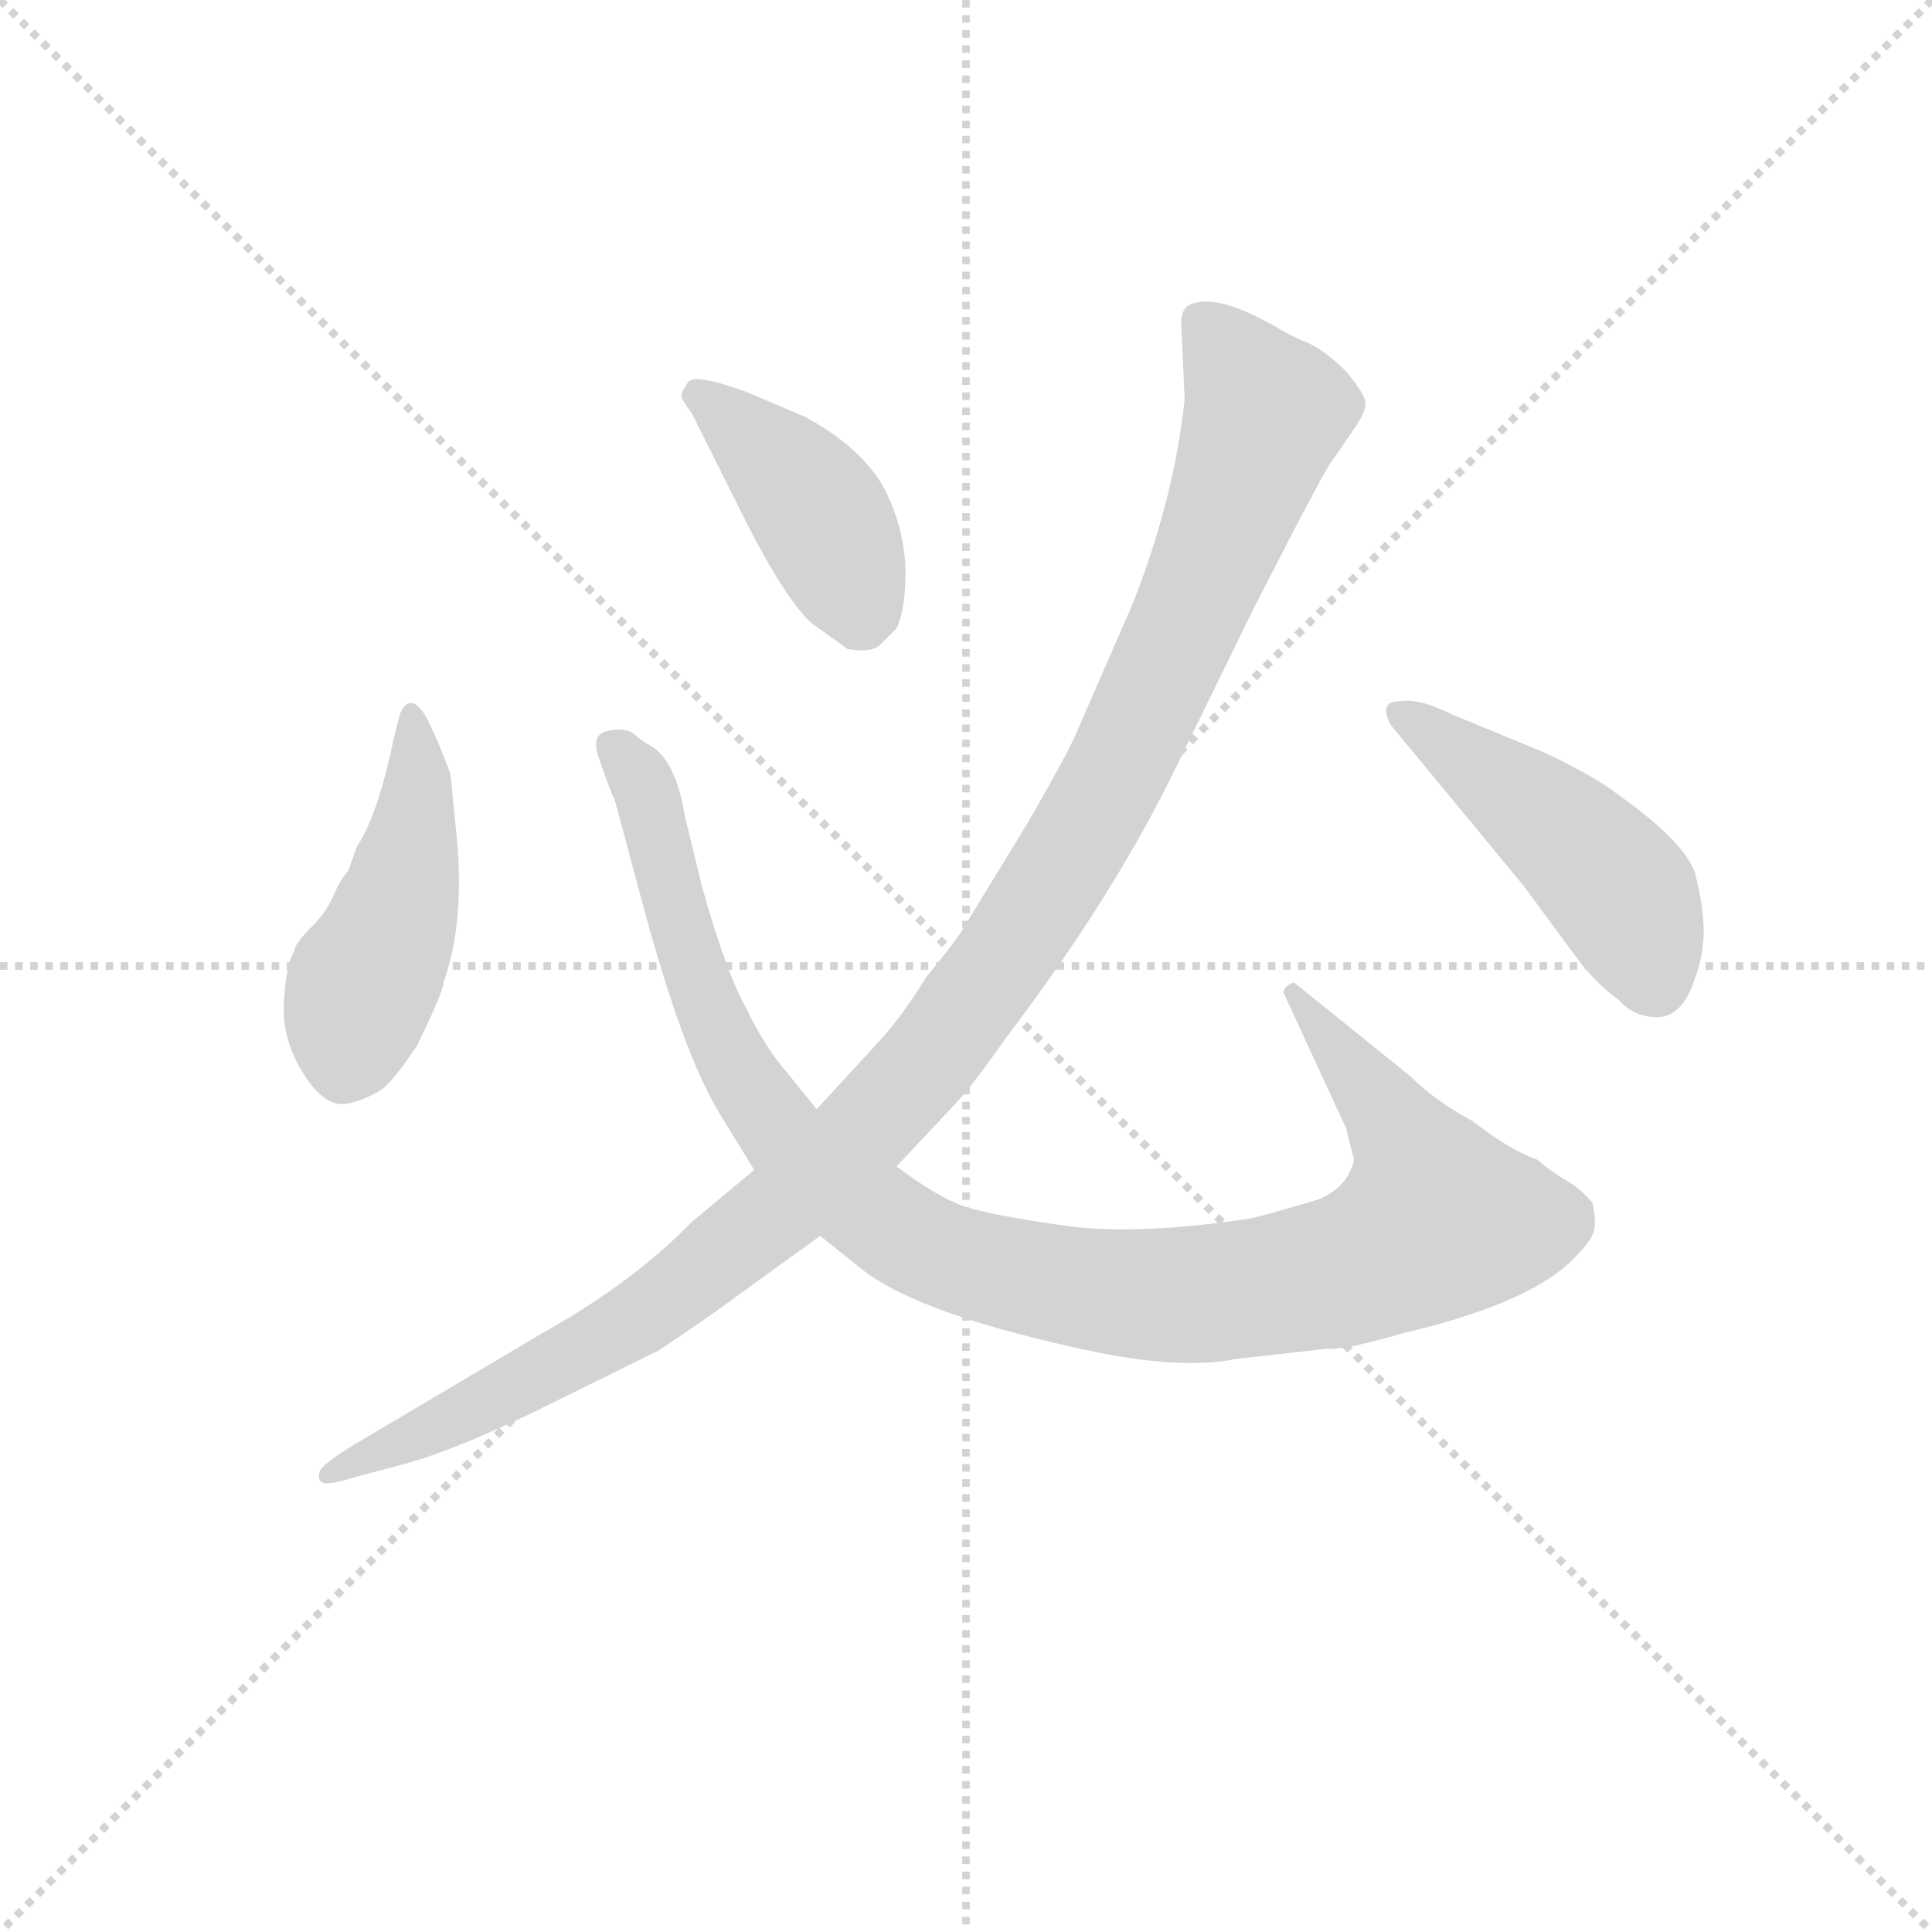 <svg version="1.1" viewBox="0 0 1024 1024" xmlns="http://www.w3.org/2000/svg">
  <g stroke="lightgray" stroke-dasharray="1,1" stroke-width="1" transform="scale(4, 4)">
    <line x1="0" y1="0" x2="256" y2="256"></line>
    <line x1="256" y1="0" x2="0" y2="256"></line>
    <line x1="128" y1="0" x2="128" y2="256"></line>
    <line x1="0" y1="128" x2="256" y2="128"></line>
  </g>
<g transform="scale(0.92, -0.92) translate(60, -900)">
   <style type="text/css">
    @keyframes keyframes0 {
      from {
       stroke: blue;
       stroke-dashoffset: 461;
       stroke-width: 128;
       }
       60% {
       animation-timing-function: step-end;
       stroke: blue;
       stroke-dashoffset: 0;
       stroke-width: 128;
       }
       to {
       stroke: black;
       stroke-width: 1024;
       }
       }
       #make-me-a-hanzi-animation-0 {
         animation: keyframes0 0.625s both;
         animation-delay: 0s;
         animation-timing-function: linear;
       }
    @keyframes keyframes1 {
      from {
       stroke: blue;
       stroke-dashoffset: 1069;
       stroke-width: 128;
       }
       78% {
       animation-timing-function: step-end;
       stroke: blue;
       stroke-dashoffset: 0;
       stroke-width: 128;
       }
       to {
       stroke: black;
       stroke-width: 1024;
       }
       }
       #make-me-a-hanzi-animation-1 {
         animation: keyframes1 1.12s both;
         animation-delay: 0.625s;
         animation-timing-function: linear;
       }
    @keyframes keyframes2 {
      from {
       stroke: blue;
       stroke-dashoffset: 417;
       stroke-width: 128;
       }
       58% {
       animation-timing-function: step-end;
       stroke: blue;
       stroke-dashoffset: 0;
       stroke-width: 128;
       }
       to {
       stroke: black;
       stroke-width: 1024;
       }
       }
       #make-me-a-hanzi-animation-2 {
         animation: keyframes2 0.589s both;
         animation-delay: 1.745s;
         animation-timing-function: linear;
       }
    @keyframes keyframes3 {
      from {
       stroke: blue;
       stroke-dashoffset: 1168;
       stroke-width: 128;
       }
       79% {
       animation-timing-function: step-end;
       stroke: blue;
       stroke-dashoffset: 0;
       stroke-width: 128;
       }
       to {
       stroke: black;
       stroke-width: 1024;
       }
       }
       #make-me-a-hanzi-animation-3 {
         animation: keyframes3 1.201s both;
         animation-delay: 2.334s;
         animation-timing-function: linear;
       }
    @keyframes keyframes4 {
      from {
       stroke: blue;
       stroke-dashoffset: 469;
       stroke-width: 128;
       }
       60% {
       animation-timing-function: step-end;
       stroke: blue;
       stroke-dashoffset: 0;
       stroke-width: 128;
       }
       to {
       stroke: black;
       stroke-width: 1024;
       }
       }
       #make-me-a-hanzi-animation-4 {
         animation: keyframes4 0.632s both;
         animation-delay: 3.535s;
         animation-timing-function: linear;
       }
</style>
<path d="M 202.5 424.0 L 199.5 454.0 Q 193.5 471.0 185.5 487.0 Q 176.5 502.0 170.5 489.0 L 166.5 473.0 Q 157.5 430.0 145.5 412.0 L 140.5 398.0 Q 136.5 394.0 132.5 385.0 Q 128.5 375.0 119.5 366.0 Q 109.5 356.0 109.5 352.0 Q 104.5 344.0 103.5 321.0 Q 102.5 298.0 118.5 276.0 Q 128.5 263.0 138.5 264.0 Q 147.5 265.0 159.5 272.0 Q 166.5 277.0 180.5 298.0 Q 195.5 329.0 195.5 334.0 Q 208.5 370.0 202.5 424.0 Z" fill="lightgray"></path> 
<path d="M 410.5 261.0 L 393.5 282.0 Q 380.5 297.0 370.5 318.0 Q 358.5 339.0 344.5 389.0 L 334.5 430.0 Q 329.5 461.0 315.5 470.0 Q 309.5 473.0 305.5 477.0 Q 300.5 481.0 290.5 479.0 Q 279.5 477.0 285.5 462.0 Q 290.5 447.0 294.5 438.0 L 309.5 382.0 Q 333.5 292.0 355.5 257.0 L 374.5 226.0 L 412.5 188.0 L 437.5 168.0 Q 471.5 142.0 571.5 121.0 Q 621.5 111.0 651.5 117.0 L 704.5 123.0 Q 714.5 122.0 748.5 132.0 Q 825.5 150.0 849.5 178.0 Q 857.5 186.0 858.5 192.0 Q 859.5 197.0 857.5 207.0 Q 851.5 214.0 845.5 218.0 Q 833.5 225.0 825.5 232.0 Q 810.5 237.0 788.5 254.0 Q 766.5 266.0 752.5 280.0 L 685.5 334.0 Q 679.5 332.0 679.5 328.0 L 715.5 250.0 L 719.5 234.0 Q 721.5 231.0 715.5 221.0 Q 709.5 213.0 699.5 209.0 Q 676.5 202.0 660.5 198.0 Q 593.5 188.0 552.5 194.0 Q 510.5 200.0 495.5 205.0 Q 480.5 210.0 456.5 228.0 L 410.5 261.0 Z" fill="lightgray"></path> 
<path d="M 338.5 662.0 L 370.5 598.0 Q 392.5 555.0 407.5 541.0 L 428.5 526.0 Q 441.5 524.0 446.5 528.0 L 456.5 538.0 Q 462.5 551.0 461.5 576.0 Q 459.5 601.0 447.5 622.0 Q 433.5 644.0 403.5 660.0 L 370.5 674.0 Q 340.5 685.0 336.5 680.0 Q 332.5 674.0 332.5 672.0 Q 332.5 670.0 338.5 662.0 Z" fill="lightgray"></path> 
<path d="M 620.5 714.0 L 622.5 670.0 Q 616.5 613.0 592.5 552.0 L 561.5 481.0 Q 557.5 470.0 531.5 425.0 L 498.5 371.0 Q 493.5 361.0 473.5 337.0 Q 459.5 314.0 445.5 299.0 L 410.5 261.0 L 374.5 226.0 L 338.5 196.0 Q 304.5 161.0 252.5 132.0 L 144.5 68.0 Q 126.5 57.0 124.5 53.0 Q 122.5 48.0 125.5 46.0 Q 128.5 44.0 144.5 49.0 L 174.5 57.0 Q 202.5 65.0 246.5 86.0 L 319.5 122.0 Q 349.5 142.0 365.5 154.0 L 412.5 188.0 L 456.5 228.0 L 487.5 261.0 Q 498.5 272.0 519.5 302.0 Q 582.5 385.0 618.5 460.0 L 662.5 550.0 Q 706.5 636.0 708.5 636.0 L 721.5 655.0 Q 727.5 664.0 726.5 669.0 Q 725.5 674.0 715.5 686.0 Q 704.5 697.0 694.5 702.0 Q 684.5 706.0 674.5 712.0 Q 639.5 732.0 624.5 724.0 Q 620.5 721.0 620.5 714.0 Z" fill="lightgray"></path> 
<path d="M 828.5 467.0 L 777.5 488.0 Q 757.5 498.0 746.5 496.0 Q 733.5 496.0 741.5 482.0 L 817.5 390.0 L 851.5 344.0 Q 862.5 331.0 872.5 324.0 Q 881.5 314.0 894.5 314.0 Q 907.5 314.0 914.5 331.0 Q 921.5 348.0 921.5 363.0 Q 921.5 378.0 916.5 397.0 Q 910.5 415.0 872.5 442.0 Q 858.5 453.0 828.5 467.0 Z" fill="lightgray"></path> 
      <clipPath id="make-me-a-hanzi-clip-0">
      <path d="M 202.5 424.0 L 199.5 454.0 Q 193.5 471.0 185.5 487.0 Q 176.5 502.0 170.5 489.0 L 166.5 473.0 Q 157.5 430.0 145.5 412.0 L 140.5 398.0 Q 136.5 394.0 132.5 385.0 Q 128.5 375.0 119.5 366.0 Q 109.5 356.0 109.5 352.0 Q 104.5 344.0 103.5 321.0 Q 102.5 298.0 118.5 276.0 Q 128.5 263.0 138.5 264.0 Q 147.5 265.0 159.5 272.0 Q 166.5 277.0 180.5 298.0 Q 195.5 329.0 195.5 334.0 Q 208.5 370.0 202.5 424.0 Z" fill="lightgray"></path>
      </clipPath>
      <path clip-path="url(#make-me-a-hanzi-clip-0)" d="M 177.5 483.0 L 180.5 444.0 L 171.5 384.0 L 148.5 332.0 L 138.5 285.0 " fill="none" id="make-me-a-hanzi-animation-0" stroke-dasharray="333 666" stroke-linecap="round"></path>

      <clipPath id="make-me-a-hanzi-clip-1">
      <path d="M 410.5 261.0 L 393.5 282.0 Q 380.5 297.0 370.5 318.0 Q 358.5 339.0 344.5 389.0 L 334.5 430.0 Q 329.5 461.0 315.5 470.0 Q 309.5 473.0 305.5 477.0 Q 300.5 481.0 290.5 479.0 Q 279.5 477.0 285.5 462.0 Q 290.5 447.0 294.5 438.0 L 309.5 382.0 Q 333.5 292.0 355.5 257.0 L 374.5 226.0 L 412.5 188.0 L 437.5 168.0 Q 471.5 142.0 571.5 121.0 Q 621.5 111.0 651.5 117.0 L 704.5 123.0 Q 714.5 122.0 748.5 132.0 Q 825.5 150.0 849.5 178.0 Q 857.5 186.0 858.5 192.0 Q 859.5 197.0 857.5 207.0 Q 851.5 214.0 845.5 218.0 Q 833.5 225.0 825.5 232.0 Q 810.5 237.0 788.5 254.0 Q 766.5 266.0 752.5 280.0 L 685.5 334.0 Q 679.5 332.0 679.5 328.0 L 715.5 250.0 L 719.5 234.0 Q 721.5 231.0 715.5 221.0 Q 709.5 213.0 699.5 209.0 Q 676.5 202.0 660.5 198.0 Q 593.5 188.0 552.5 194.0 Q 510.5 200.0 495.5 205.0 Q 480.5 210.0 456.5 228.0 L 410.5 261.0 Z" fill="lightgray"></path>
      </clipPath>
      <path clip-path="url(#make-me-a-hanzi-clip-1)" d="M 292.5 469.0 L 311.5 447.0 L 340.5 340.0 L 367.5 280.0 L 396.5 239.0 L 458.5 190.0 L 485.5 176.0 L 548.5 160.0 L 623.5 154.0 L 712.5 167.0 L 762.5 192.0 L 768.5 197.0 L 750.5 241.0 L 687.5 326.0 " fill="none" id="make-me-a-hanzi-animation-1" stroke-dasharray="941 1882" stroke-linecap="round"></path>

      <clipPath id="make-me-a-hanzi-clip-2">
      <path d="M 338.5 662.0 L 370.5 598.0 Q 392.5 555.0 407.5 541.0 L 428.5 526.0 Q 441.5 524.0 446.5 528.0 L 456.5 538.0 Q 462.5 551.0 461.5 576.0 Q 459.5 601.0 447.5 622.0 Q 433.5 644.0 403.5 660.0 L 370.5 674.0 Q 340.5 685.0 336.5 680.0 Q 332.5 674.0 332.5 672.0 Q 332.5 670.0 338.5 662.0 Z" fill="lightgray"></path>
      </clipPath>
      <path clip-path="url(#make-me-a-hanzi-clip-2)" d="M 341.5 672.0 L 386.5 635.0 L 412.5 604.0 L 434.5 546.0 " fill="none" id="make-me-a-hanzi-animation-2" stroke-dasharray="289 578" stroke-linecap="round"></path>

      <clipPath id="make-me-a-hanzi-clip-3">
      <path d="M 620.5 714.0 L 622.5 670.0 Q 616.5 613.0 592.5 552.0 L 561.5 481.0 Q 557.5 470.0 531.5 425.0 L 498.5 371.0 Q 493.5 361.0 473.5 337.0 Q 459.5 314.0 445.5 299.0 L 410.5 261.0 L 374.5 226.0 L 338.5 196.0 Q 304.5 161.0 252.5 132.0 L 144.5 68.0 Q 126.5 57.0 124.5 53.0 Q 122.5 48.0 125.5 46.0 Q 128.5 44.0 144.5 49.0 L 174.5 57.0 Q 202.5 65.0 246.5 86.0 L 319.5 122.0 Q 349.5 142.0 365.5 154.0 L 412.5 188.0 L 456.5 228.0 L 487.5 261.0 Q 498.5 272.0 519.5 302.0 Q 582.5 385.0 618.5 460.0 L 662.5 550.0 Q 706.5 636.0 708.5 636.0 L 721.5 655.0 Q 727.5 664.0 726.5 669.0 Q 725.5 674.0 715.5 686.0 Q 704.5 697.0 694.5 702.0 Q 684.5 706.0 674.5 712.0 Q 639.5 732.0 624.5 724.0 Q 620.5 721.0 620.5 714.0 Z" fill="lightgray"></path>
      </clipPath>
      <path clip-path="url(#make-me-a-hanzi-clip-3)" d="M 631.5 715.0 L 668.5 662.0 L 654.5 618.0 L 569.5 430.0 L 482.5 299.0 L 411.5 223.0 L 326.5 154.0 L 292.5 131.0 L 128.5 50.0 " fill="none" id="make-me-a-hanzi-animation-3" stroke-dasharray="1040 2080" stroke-linecap="round"></path>

      <clipPath id="make-me-a-hanzi-clip-4">
      <path d="M 828.5 467.0 L 777.5 488.0 Q 757.5 498.0 746.5 496.0 Q 733.5 496.0 741.5 482.0 L 817.5 390.0 L 851.5 344.0 Q 862.5 331.0 872.5 324.0 Q 881.5 314.0 894.5 314.0 Q 907.5 314.0 914.5 331.0 Q 921.5 348.0 921.5 363.0 Q 921.5 378.0 916.5 397.0 Q 910.5 415.0 872.5 442.0 Q 858.5 453.0 828.5 467.0 Z" fill="lightgray"></path>
      </clipPath>
      <path clip-path="url(#make-me-a-hanzi-clip-4)" d="M 750.5 487.0 L 832.5 427.0 L 868.5 393.0 L 892.5 336.0 " fill="none" id="make-me-a-hanzi-animation-4" stroke-dasharray="341 682" stroke-linecap="round"></path>

</g>
</svg>
